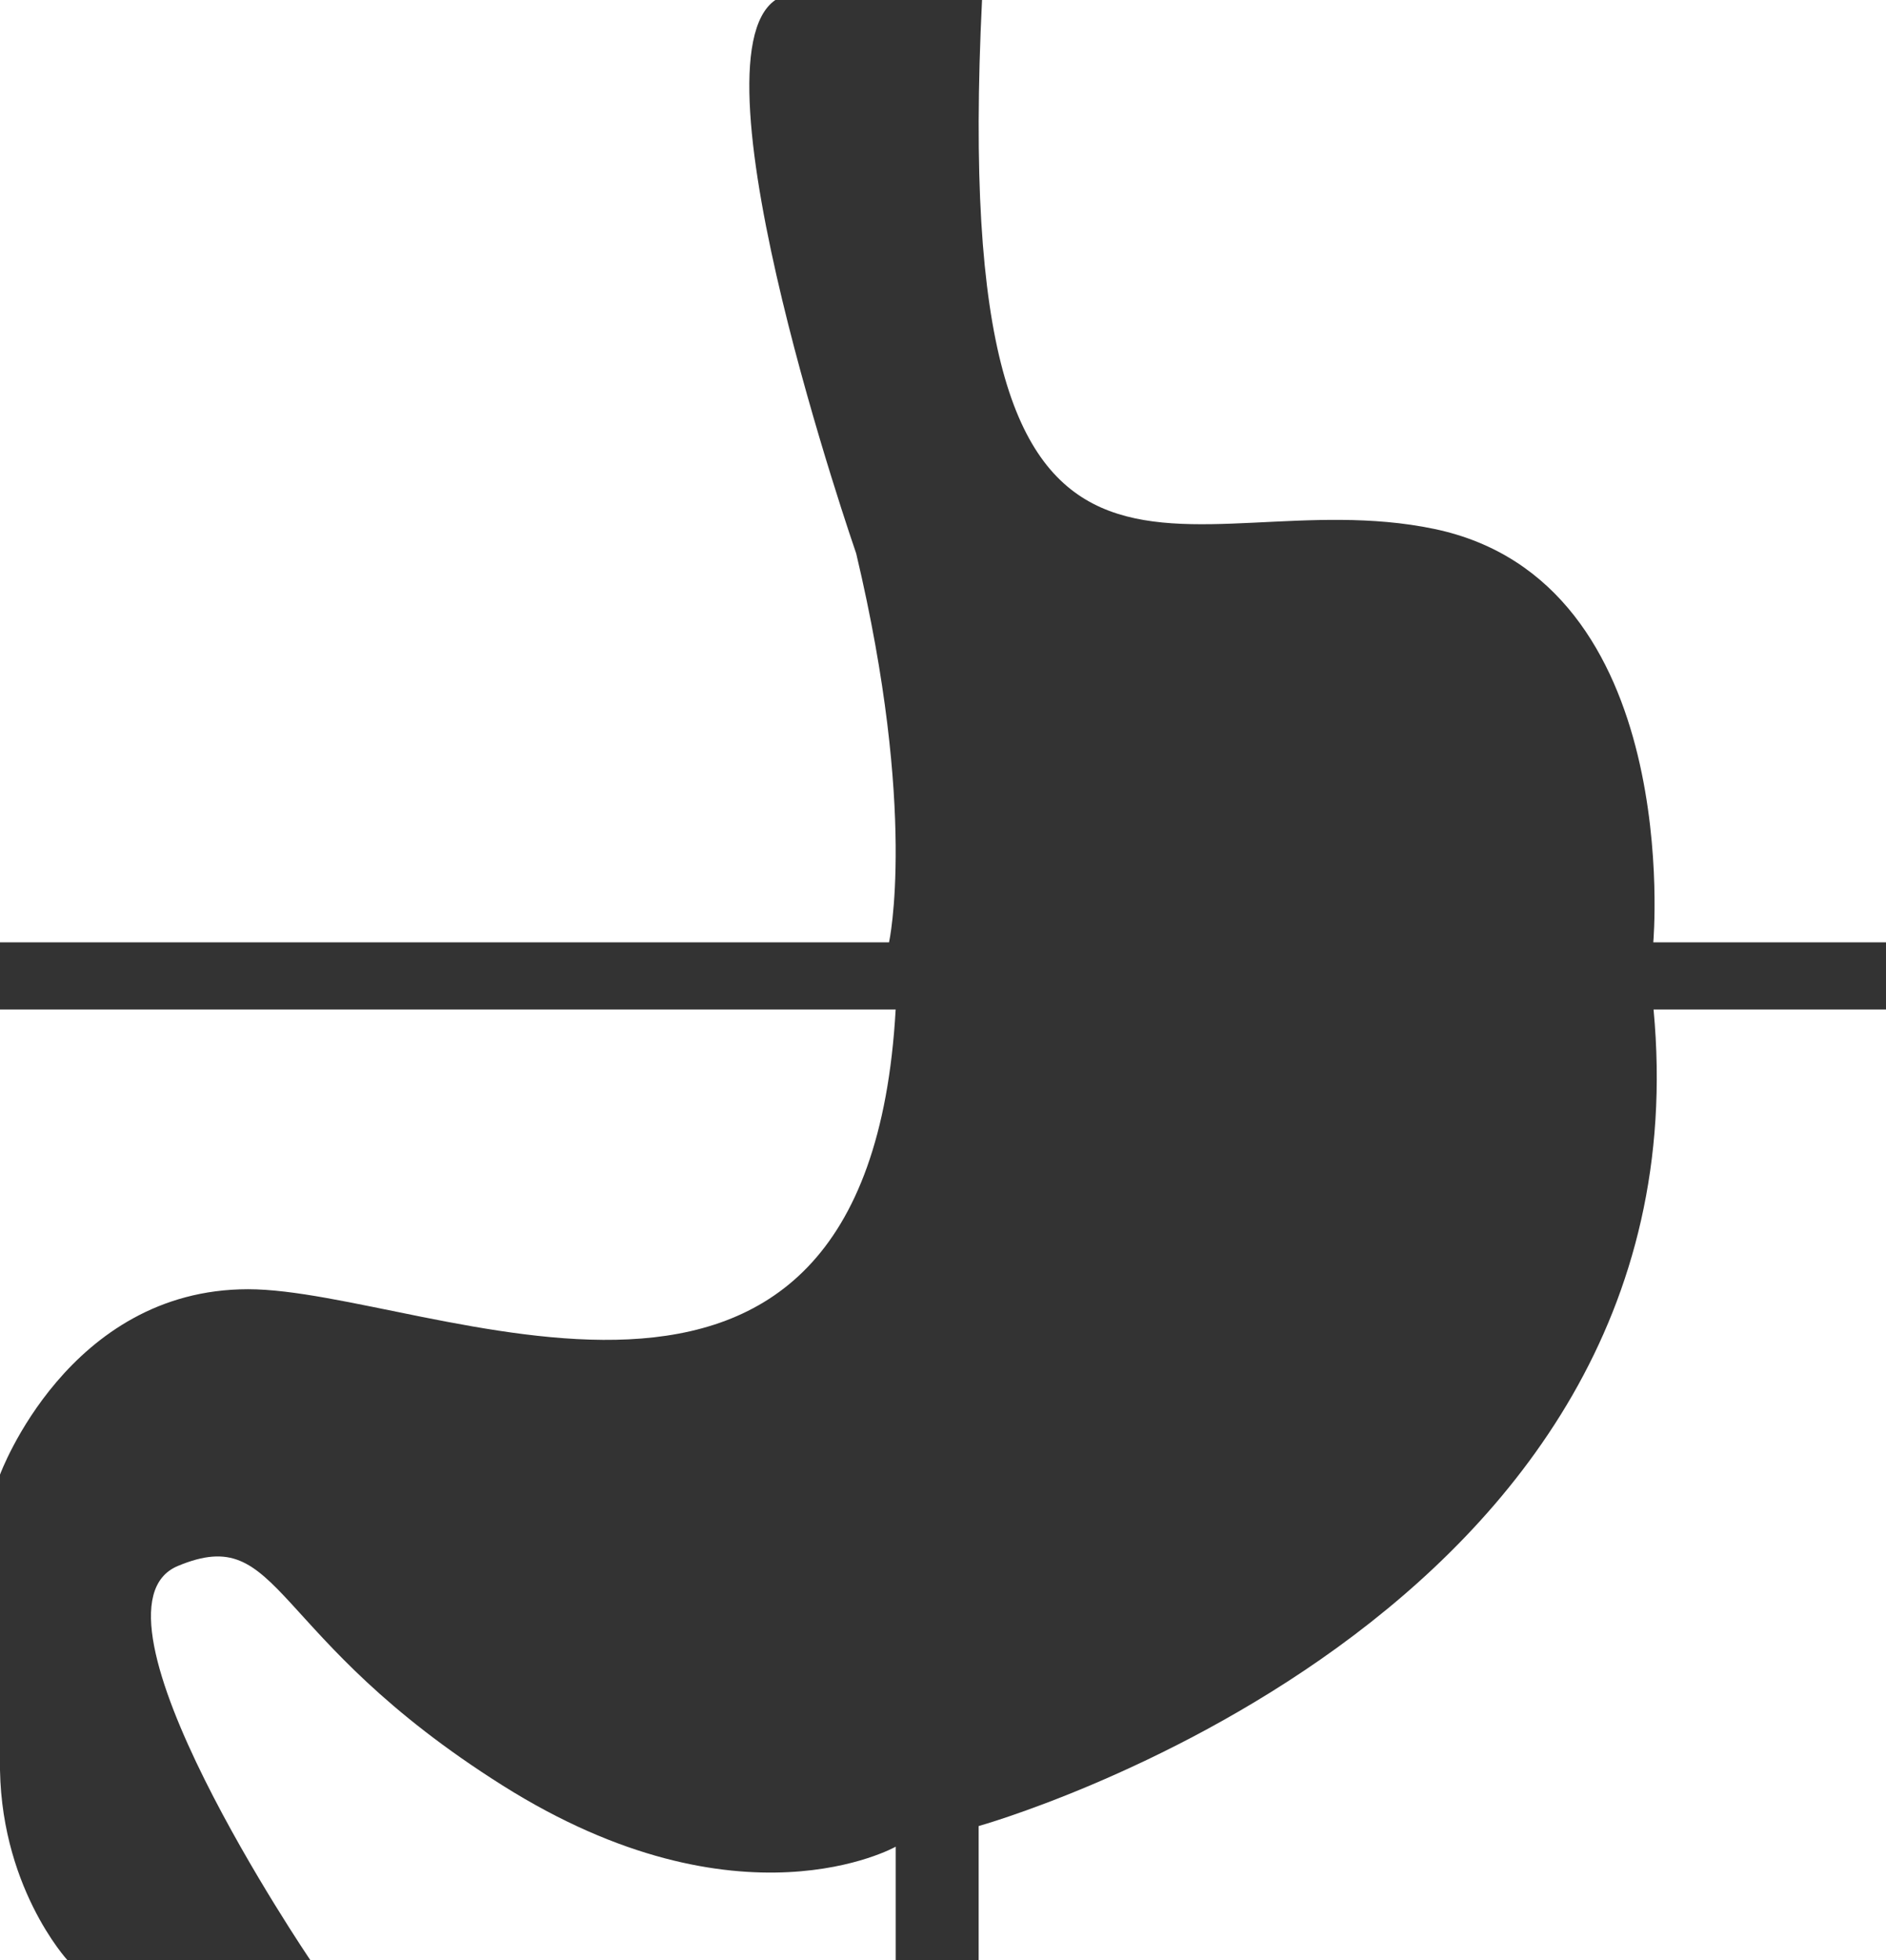 <svg xmlns="http://www.w3.org/2000/svg" viewBox="0 0 429.54 446.29"><rect x="0" y="0" width="429.54" height="446.29" fill="#333333" stroke="none"/><defs><style>.cls-1{fill:#fff;}</style></defs><g id="Capa_2" data-name="Capa 2"><g id="Capa_2-2" data-name="Capa 2"><path id="A" class="cls-1" d="M0,0V214.53H202.48S209,185,195,126c0,0-38.82-112-18.41-126Z"/><path id="C1" class="cls-1" d="M0,229.82V335.71s15.5-42.21,56.5-42.21,141,51.65,147.49-63.68Z"/><path id="B" class="cls-1" d="M223.66,0H429.54V214.53h-53s7.18-82.21-49.91-94.12S215.81,159.5,223.66,0Z"/><path id="D" class="cls-1" d="M429.54,229.82V446.29H222.89V415.71s166.8-46.56,153.71-185.89Z"/><path id="C3" class="cls-1" d="M204,446.29V420.41s-35.49,20.09-89.49-13.91-50-60-74-50,30.21,89.79,30.21,89.79Z"/><path id="C2" class="cls-1" d="M0,400.31v46H15.42S-.49,429.13,0,400.31Z"/></g></g></svg>